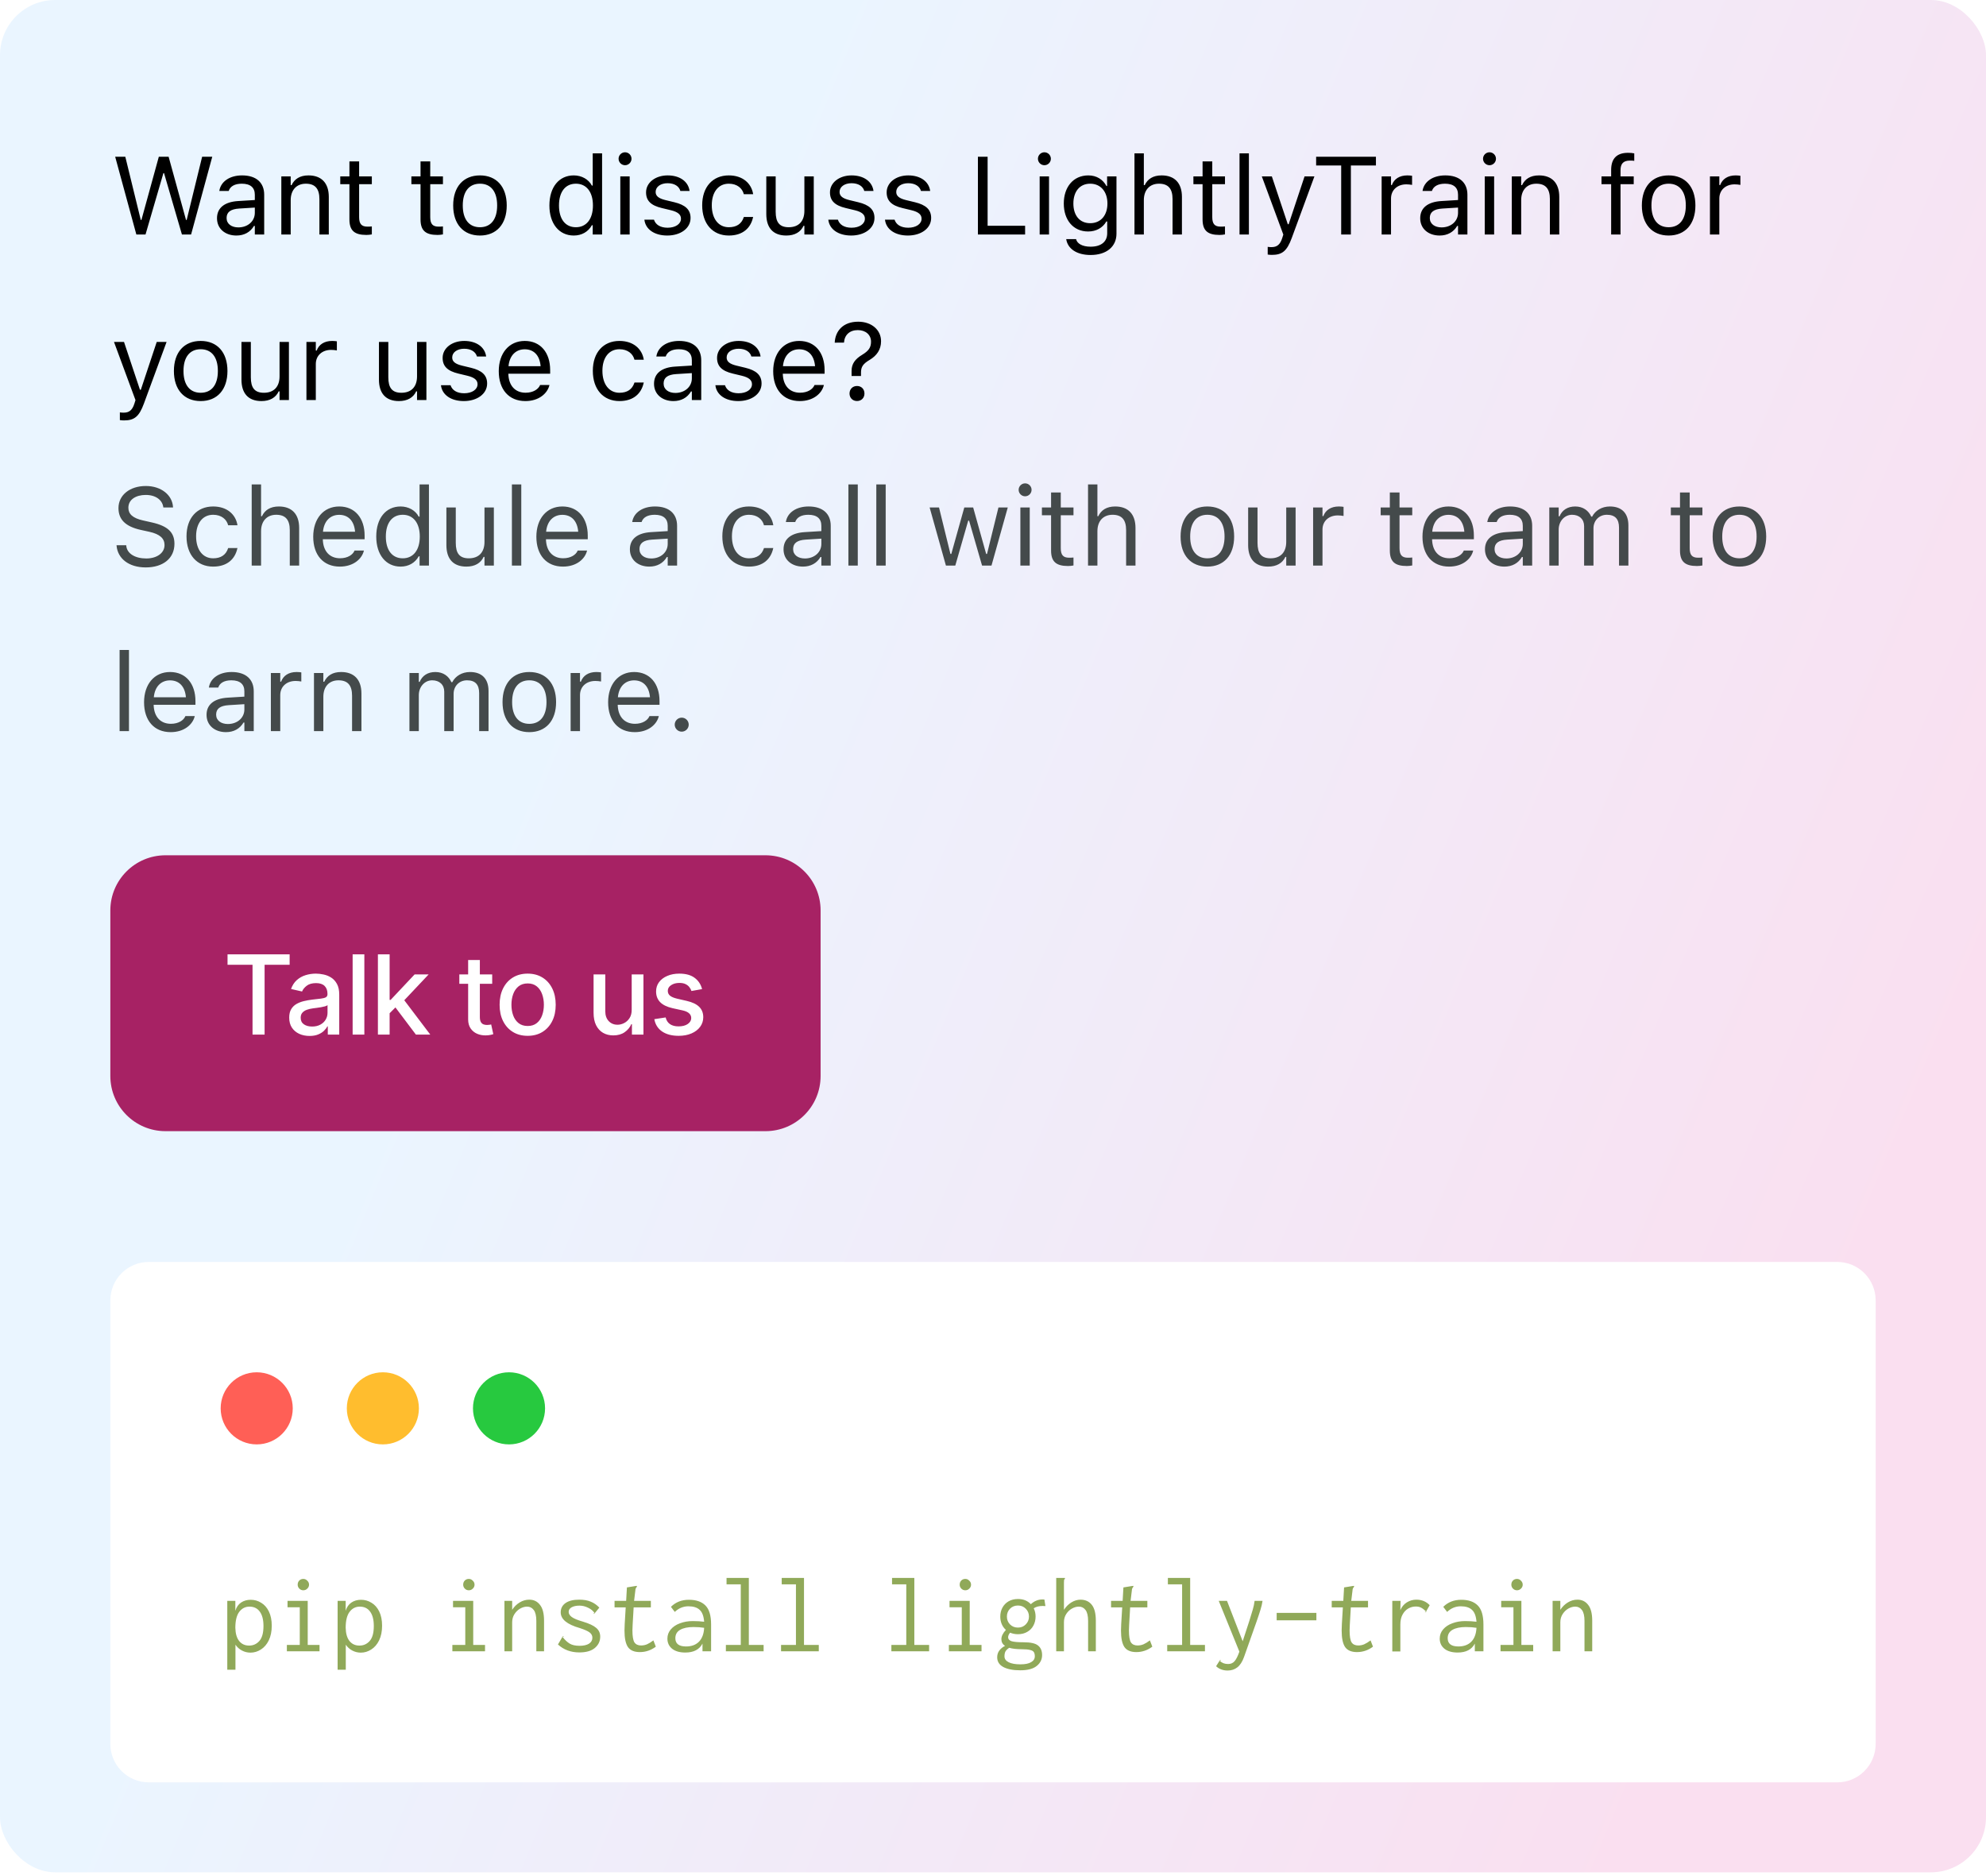 <svg width="288" height="272" viewBox="0 0 288 272" fill="none" xmlns="http://www.w3.org/2000/svg">
<rect width="288" height="271.454" rx="8" fill="white"/>
<rect width="288" height="271.454" rx="8" fill="url(#paint0_linear_1542_15583)" fill-opacity="0.4"/>
<path d="M19.773 34L16.703 22.727H18.172L20.414 31.891H20.508L23.031 22.727H24.453L26.977 31.891H27.07L29.312 22.727H30.781L27.711 34H26.383L23.789 25.102H23.695L21.102 34H19.773ZM34.281 34.148C32.68 34.148 31.469 33.18 31.469 31.648V31.633C31.469 30.133 32.578 29.266 34.539 29.148L36.953 29V28.234C36.953 27.195 36.32 26.633 35.062 26.633C34.055 26.633 33.391 27.008 33.172 27.664L33.164 27.688H31.805L31.812 27.641C32.031 26.32 33.312 25.43 35.109 25.43C37.164 25.43 38.312 26.484 38.312 28.234V34H36.953V32.758H36.828C36.297 33.656 35.414 34.148 34.281 34.148ZM32.859 31.617C32.859 32.469 33.586 32.969 34.562 32.969C35.945 32.969 36.953 32.062 36.953 30.859V30.094L34.703 30.234C33.422 30.312 32.859 30.766 32.859 31.602V31.617ZM40.797 34V25.578H42.156V26.844H42.281C42.703 25.953 43.492 25.43 44.734 25.43C46.625 25.43 47.68 26.547 47.68 28.547V34H46.32V28.875C46.32 27.359 45.695 26.633 44.352 26.633C43.008 26.633 42.156 27.539 42.156 29.016V34H40.797ZM53.133 34.062C51.398 34.062 50.672 33.422 50.672 31.812V26.703H49.344V25.578H50.672V23.398H52.078V25.578H53.922V26.703H52.078V31.469C52.078 32.461 52.422 32.859 53.297 32.859C53.539 32.859 53.672 32.852 53.922 32.828V33.984C53.656 34.031 53.398 34.062 53.133 34.062ZM63.445 34.062C61.711 34.062 60.984 33.422 60.984 31.812V26.703H59.656V25.578H60.984V23.398H62.391V25.578H64.234V26.703H62.391V31.469C62.391 32.461 62.734 32.859 63.609 32.859C63.852 32.859 63.984 32.852 64.234 32.828V33.984C63.969 34.031 63.711 34.062 63.445 34.062ZM69.602 34.148C67.203 34.148 65.719 32.492 65.719 29.797V29.781C65.719 27.078 67.203 25.43 69.602 25.43C72 25.43 73.484 27.078 73.484 29.781V29.797C73.484 32.492 72 34.148 69.602 34.148ZM69.602 32.945C71.195 32.945 72.094 31.781 72.094 29.797V29.781C72.094 27.789 71.195 26.633 69.602 26.633C68.008 26.633 67.109 27.789 67.109 29.781V29.797C67.109 31.781 68.008 32.945 69.602 32.945ZM83.203 34.148C81.07 34.148 79.672 32.422 79.672 29.797V29.781C79.672 27.141 81.062 25.43 83.203 25.43C84.359 25.43 85.367 26.008 85.828 26.906H85.953V22.234H87.312V34H85.953V32.656H85.828C85.312 33.594 84.375 34.148 83.203 34.148ZM83.516 32.945C85.047 32.945 85.984 31.742 85.984 29.797V29.781C85.984 27.836 85.047 26.633 83.516 26.633C81.977 26.633 81.062 27.82 81.062 29.781V29.797C81.062 31.758 81.977 32.945 83.516 32.945ZM90.641 23.953C90.125 23.953 89.703 23.531 89.703 23.016C89.703 22.5 90.125 22.078 90.641 22.078C91.156 22.078 91.578 22.5 91.578 23.016C91.578 23.531 91.156 23.953 90.641 23.953ZM89.953 34V25.578H91.312V34H89.953ZM96.766 34.148C94.891 34.148 93.602 33.242 93.445 31.852H94.836C95.062 32.555 95.734 33.016 96.812 33.016C97.945 33.016 98.75 32.477 98.75 31.711V31.695C98.75 31.125 98.32 30.727 97.281 30.477L95.977 30.164C94.398 29.789 93.688 29.102 93.688 27.891V27.883C93.688 26.484 95.031 25.43 96.82 25.43C98.586 25.43 99.812 26.312 100 27.688H98.664C98.484 27.023 97.828 26.562 96.812 26.562C95.812 26.562 95.078 27.078 95.078 27.82V27.836C95.078 28.406 95.5 28.766 96.492 29.008L97.789 29.32C99.375 29.703 100.141 30.391 100.141 31.594V31.609C100.141 33.109 98.68 34.148 96.766 34.148ZM105.695 34.148C103.336 34.148 101.828 32.438 101.828 29.766V29.75C101.828 27.133 103.328 25.43 105.688 25.43C107.734 25.43 108.961 26.609 109.211 28.109L109.219 28.156H107.867L107.859 28.133C107.648 27.305 106.898 26.633 105.688 26.633C104.172 26.633 103.219 27.852 103.219 29.75V29.766C103.219 31.703 104.188 32.945 105.688 32.945C106.82 32.945 107.539 32.445 107.852 31.508L107.867 31.461L109.211 31.453L109.195 31.539C108.852 33.062 107.719 34.148 105.695 34.148ZM114.023 34.148C112.109 34.148 111.125 33.023 111.125 31.031V25.578H112.484V30.703C112.484 32.219 113.031 32.945 114.375 32.945C115.859 32.945 116.648 32.039 116.648 30.562V25.578H118.008V34H116.648V32.742H116.523C116.109 33.641 115.258 34.148 114.023 34.148ZM123.438 34.148C121.562 34.148 120.273 33.242 120.117 31.852H121.508C121.734 32.555 122.406 33.016 123.484 33.016C124.617 33.016 125.422 32.477 125.422 31.711V31.695C125.422 31.125 124.992 30.727 123.953 30.477L122.648 30.164C121.07 29.789 120.359 29.102 120.359 27.891V27.883C120.359 26.484 121.703 25.43 123.492 25.43C125.258 25.43 126.484 26.312 126.672 27.688H125.336C125.156 27.023 124.5 26.562 123.484 26.562C122.484 26.562 121.75 27.078 121.75 27.82V27.836C121.75 28.406 122.172 28.766 123.164 29.008L124.461 29.32C126.047 29.703 126.812 30.391 126.812 31.594V31.609C126.812 33.109 125.352 34.148 123.438 34.148ZM131.656 34.148C129.781 34.148 128.492 33.242 128.336 31.852H129.727C129.953 32.555 130.625 33.016 131.703 33.016C132.836 33.016 133.641 32.477 133.641 31.711V31.695C133.641 31.125 133.211 30.727 132.172 30.477L130.867 30.164C129.289 29.789 128.578 29.102 128.578 27.891V27.883C128.578 26.484 129.922 25.43 131.711 25.43C133.477 25.43 134.703 26.312 134.891 27.688H133.555C133.375 27.023 132.719 26.562 131.703 26.562C130.703 26.562 129.969 27.078 129.969 27.82V27.836C129.969 28.406 130.391 28.766 131.383 29.008L132.68 29.32C134.266 29.703 135.031 30.391 135.031 31.594V31.609C135.031 33.109 133.57 34.148 131.656 34.148ZM141.812 34V22.727H143.219V32.734H148.656V34H141.812ZM151.453 23.953C150.938 23.953 150.516 23.531 150.516 23.016C150.516 22.5 150.938 22.078 151.453 22.078C151.969 22.078 152.391 22.5 152.391 23.016C152.391 23.531 151.969 23.953 151.453 23.953ZM150.766 34V25.578H152.125V34H150.766ZM158.156 36.969C156.125 36.969 154.828 36.055 154.617 34.672L154.633 34.664H156.039L156.047 34.672C156.195 35.312 156.945 35.766 158.156 35.766C159.664 35.766 160.562 35.055 160.562 33.812V32.109H160.438C159.906 33.039 158.953 33.562 157.797 33.562C155.617 33.562 154.266 31.875 154.266 29.516V29.5C154.266 27.141 155.625 25.43 157.828 25.43C159.016 25.43 159.938 26.016 160.453 26.969H160.547V25.578H161.906V33.883C161.906 35.766 160.453 36.969 158.156 36.969ZM158.094 32.359C159.656 32.359 160.594 31.188 160.594 29.516V29.5C160.594 27.828 159.648 26.633 158.094 26.633C156.531 26.633 155.656 27.828 155.656 29.5V29.516C155.656 31.188 156.531 32.359 158.094 32.359ZM164.516 34V22.234H165.875V26.844H166C166.422 25.953 167.211 25.43 168.453 25.43C170.344 25.43 171.398 26.547 171.398 28.547V34H170.039V28.875C170.039 27.359 169.414 26.633 168.07 26.633C166.727 26.633 165.875 27.539 165.875 29.016V34H164.516ZM176.852 34.062C175.117 34.062 174.391 33.422 174.391 31.812V26.703H173.062V25.578H174.391V23.398H175.797V25.578H177.641V26.703H175.797V31.469C175.797 32.461 176.141 32.859 177.016 32.859C177.258 32.859 177.391 32.852 177.641 32.828V33.984C177.375 34.031 177.117 34.062 176.852 34.062ZM179.75 34V22.234H181.109V34H179.75ZM184.438 36.953C184.258 36.953 184.023 36.938 183.836 36.906V35.789C184 35.82 184.211 35.828 184.398 35.828C185.172 35.828 185.641 35.477 185.945 34.508L186.102 34.008L182.984 25.578H184.438L186.75 32.508H186.875L189.18 25.578H190.609L187.32 34.516C186.625 36.406 185.93 36.953 184.438 36.953ZM194.492 34V23.992H190.859V22.727H199.531V23.992H195.898V34H194.492ZM200.359 34V25.578H201.719V26.828H201.844C202.164 25.945 202.953 25.43 204.094 25.43C204.352 25.43 204.641 25.461 204.773 25.484V26.805C204.492 26.758 204.234 26.727 203.938 26.727C202.641 26.727 201.719 27.547 201.719 28.781V34H200.359ZM208.766 34.148C207.164 34.148 205.953 33.18 205.953 31.648V31.633C205.953 30.133 207.062 29.266 209.023 29.148L211.438 29V28.234C211.438 27.195 210.805 26.633 209.547 26.633C208.539 26.633 207.875 27.008 207.656 27.664L207.648 27.688H206.289L206.297 27.641C206.516 26.32 207.797 25.43 209.594 25.43C211.648 25.43 212.797 26.484 212.797 28.234V34H211.438V32.758H211.312C210.781 33.656 209.898 34.148 208.766 34.148ZM207.344 31.617C207.344 32.469 208.07 32.969 209.047 32.969C210.43 32.969 211.438 32.062 211.438 30.859V30.094L209.188 30.234C207.906 30.312 207.344 30.766 207.344 31.602V31.617ZM216 23.953C215.484 23.953 215.062 23.531 215.062 23.016C215.062 22.5 215.484 22.078 216 22.078C216.516 22.078 216.938 22.5 216.938 23.016C216.938 23.531 216.516 23.953 216 23.953ZM215.312 34V25.578H216.672V34H215.312ZM219.234 34V25.578H220.594V26.844H220.719C221.141 25.953 221.93 25.43 223.172 25.43C225.062 25.43 226.117 26.547 226.117 28.547V34H224.758V28.875C224.758 27.359 224.133 26.633 222.789 26.633C221.445 26.633 220.594 27.539 220.594 29.016V34H219.234ZM233.641 34V26.703H232.242V25.578H233.641V24.641C233.641 22.961 234.484 22.156 236.086 22.156C236.414 22.156 236.711 22.18 236.992 22.234V23.32C236.828 23.289 236.602 23.281 236.359 23.281C235.391 23.281 235 23.758 235 24.68V25.578H236.914V26.703H235V34H233.641ZM241.977 34.148C239.578 34.148 238.094 32.492 238.094 29.797V29.781C238.094 27.078 239.578 25.43 241.977 25.43C244.375 25.43 245.859 27.078 245.859 29.781V29.797C245.859 32.492 244.375 34.148 241.977 34.148ZM241.977 32.945C243.57 32.945 244.469 31.781 244.469 29.797V29.781C244.469 27.789 243.57 26.633 241.977 26.633C240.383 26.633 239.484 27.789 239.484 29.781V29.797C239.484 31.781 240.383 32.945 241.977 32.945ZM247.969 34V25.578H249.328V26.828H249.453C249.773 25.945 250.562 25.43 251.703 25.43C251.961 25.43 252.25 25.461 252.383 25.484V26.805C252.102 26.758 251.844 26.727 251.547 26.727C250.25 26.727 249.328 27.547 249.328 28.781V34H247.969ZM17.984 60.953C17.805 60.953 17.57 60.938 17.383 60.906V59.789C17.547 59.82 17.758 59.828 17.945 59.828C18.719 59.828 19.188 59.477 19.492 58.508L19.648 58.008L16.531 49.578H17.984L20.297 56.508H20.422L22.727 49.578H24.156L20.867 58.516C20.172 60.406 19.477 60.953 17.984 60.953ZM29.102 58.148C26.703 58.148 25.219 56.492 25.219 53.797V53.781C25.219 51.078 26.703 49.43 29.102 49.43C31.5 49.43 32.984 51.078 32.984 53.781V53.797C32.984 56.492 31.5 58.148 29.102 58.148ZM29.102 56.945C30.695 56.945 31.594 55.781 31.594 53.797V53.781C31.594 51.789 30.695 50.633 29.102 50.633C27.508 50.633 26.609 51.789 26.609 53.781V53.797C26.609 55.781 27.508 56.945 29.102 56.945ZM37.914 58.148C36 58.148 35.016 57.023 35.016 55.031V49.578H36.375V54.703C36.375 56.219 36.922 56.945 38.266 56.945C39.75 56.945 40.539 56.039 40.539 54.562V49.578H41.898V58H40.539V56.742H40.414C40 57.641 39.148 58.148 37.914 58.148ZM44.438 58V49.578H45.797V50.828H45.922C46.242 49.945 47.031 49.43 48.172 49.43C48.43 49.43 48.719 49.461 48.852 49.484V50.805C48.57 50.758 48.312 50.727 48.016 50.727C46.719 50.727 45.797 51.547 45.797 52.781V58H44.438ZM57.852 58.148C55.938 58.148 54.953 57.023 54.953 55.031V49.578H56.312V54.703C56.312 56.219 56.859 56.945 58.203 56.945C59.688 56.945 60.477 56.039 60.477 54.562V49.578H61.836V58H60.477V56.742H60.352C59.938 57.641 59.086 58.148 57.852 58.148ZM67.266 58.148C65.391 58.148 64.102 57.242 63.945 55.852H65.336C65.562 56.555 66.234 57.016 67.312 57.016C68.445 57.016 69.25 56.477 69.25 55.711V55.695C69.25 55.125 68.82 54.727 67.781 54.477L66.477 54.164C64.898 53.789 64.188 53.102 64.188 51.891V51.883C64.188 50.484 65.531 49.43 67.32 49.43C69.086 49.43 70.312 50.312 70.5 51.688H69.164C68.984 51.023 68.328 50.562 67.312 50.562C66.312 50.562 65.578 51.078 65.578 51.82V51.836C65.578 52.406 66 52.766 66.992 53.008L68.289 53.32C69.875 53.703 70.641 54.391 70.641 55.594V55.609C70.641 57.109 69.18 58.148 67.266 58.148ZM76.188 58.148C73.781 58.148 72.328 56.461 72.328 53.82V53.812C72.328 51.211 73.812 49.43 76.102 49.43C78.391 49.43 79.781 51.133 79.781 53.648V54.18H73.719C73.758 55.922 74.719 56.938 76.219 56.938C77.359 56.938 78.062 56.398 78.289 55.891L78.32 55.82H79.68L79.664 55.883C79.375 57.023 78.172 58.148 76.188 58.148ZM76.094 50.641C74.844 50.641 73.891 51.492 73.742 53.094H78.398C78.258 51.43 77.336 50.641 76.094 50.641ZM89.836 58.148C87.477 58.148 85.969 56.438 85.969 53.766V53.75C85.969 51.133 87.469 49.43 89.828 49.43C91.875 49.43 93.102 50.609 93.352 52.109L93.359 52.156H92.008L92 52.133C91.789 51.305 91.039 50.633 89.828 50.633C88.312 50.633 87.359 51.852 87.359 53.75V53.766C87.359 55.703 88.328 56.945 89.828 56.945C90.961 56.945 91.68 56.445 91.992 55.508L92.008 55.461L93.352 55.453L93.336 55.539C92.992 57.062 91.859 58.148 89.836 58.148ZM97.656 58.148C96.055 58.148 94.844 57.18 94.844 55.648V55.633C94.844 54.133 95.953 53.266 97.914 53.148L100.328 53V52.234C100.328 51.195 99.695 50.633 98.438 50.633C97.43 50.633 96.766 51.008 96.547 51.664L96.539 51.688H95.18L95.188 51.641C95.406 50.32 96.688 49.43 98.484 49.43C100.539 49.43 101.688 50.484 101.688 52.234V58H100.328V56.758H100.203C99.672 57.656 98.789 58.148 97.656 58.148ZM96.234 55.617C96.234 56.469 96.961 56.969 97.938 56.969C99.32 56.969 100.328 56.062 100.328 54.859V54.094L98.078 54.234C96.797 54.312 96.234 54.766 96.234 55.602V55.617ZM107.062 58.148C105.188 58.148 103.898 57.242 103.742 55.852H105.133C105.359 56.555 106.031 57.016 107.109 57.016C108.242 57.016 109.047 56.477 109.047 55.711V55.695C109.047 55.125 108.617 54.727 107.578 54.477L106.273 54.164C104.695 53.789 103.984 53.102 103.984 51.891V51.883C103.984 50.484 105.328 49.43 107.117 49.43C108.883 49.43 110.109 50.312 110.297 51.688H108.961C108.781 51.023 108.125 50.562 107.109 50.562C106.109 50.562 105.375 51.078 105.375 51.82V51.836C105.375 52.406 105.797 52.766 106.789 53.008L108.086 53.32C109.672 53.703 110.438 54.391 110.438 55.594V55.609C110.438 57.109 108.977 58.148 107.062 58.148ZM115.984 58.148C113.578 58.148 112.125 56.461 112.125 53.82V53.812C112.125 51.211 113.609 49.43 115.898 49.43C118.188 49.43 119.578 51.133 119.578 53.648V54.18H113.516C113.555 55.922 114.516 56.938 116.016 56.938C117.156 56.938 117.859 56.398 118.086 55.891L118.117 55.82H119.477L119.461 55.883C119.172 57.023 117.969 58.148 115.984 58.148ZM115.891 50.641C114.641 50.641 113.688 51.492 113.539 53.094H118.195C118.055 51.43 117.133 50.641 115.891 50.641ZM123.492 54.516V53.797C123.484 52.766 123.984 52.062 125.055 51.422C125.961 50.867 126.312 50.375 126.312 49.547V49.531C126.312 48.57 125.562 47.859 124.398 47.859C123.219 47.859 122.469 48.555 122.391 49.664L122.375 49.672L121.047 49.68V49.664C121.133 47.984 122.258 46.641 124.453 46.641C126.422 46.641 127.766 47.859 127.766 49.461V49.477C127.766 50.695 127.133 51.562 126.133 52.164C125.141 52.75 124.859 53.188 124.859 54.008V54.516H123.492ZM124.281 58.141C123.648 58.141 123.195 57.688 123.195 57.055C123.195 56.414 123.648 55.961 124.281 55.961C124.914 55.961 125.359 56.414 125.359 57.055C125.359 57.688 124.914 58.141 124.281 58.141Z" fill="black"/>
<path d="M21.133 82.266C18.664 82.266 17.07 80.969 16.906 79.133L16.898 79.047H18.305L18.312 79.133C18.414 80.258 19.586 80.969 21.211 80.969C22.742 80.969 23.859 80.18 23.859 79.031V79.023C23.859 78.086 23.211 77.445 21.664 77.102L20.414 76.828C18.156 76.328 17.18 75.289 17.18 73.656V73.648C17.188 71.781 18.82 70.461 21.148 70.461C23.398 70.461 24.969 71.789 25.086 73.469L25.094 73.578H23.688L23.672 73.477C23.516 72.484 22.578 71.75 21.109 71.758C19.703 71.766 18.617 72.43 18.617 73.609V73.617C18.617 74.516 19.234 75.125 20.766 75.461L22.016 75.742C24.367 76.266 25.297 77.211 25.297 78.836V78.844C25.297 80.953 23.648 82.266 21.133 82.266ZM30.914 82.148C28.555 82.148 27.047 80.438 27.047 77.766V77.75C27.047 75.133 28.547 73.43 30.906 73.43C32.953 73.43 34.18 74.609 34.43 76.109L34.438 76.156H33.086L33.078 76.133C32.867 75.305 32.117 74.633 30.906 74.633C29.391 74.633 28.438 75.852 28.438 77.75V77.766C28.438 79.703 29.406 80.945 30.906 80.945C32.039 80.945 32.758 80.445 33.07 79.508L33.086 79.461L34.43 79.453L34.414 79.539C34.07 81.062 32.938 82.148 30.914 82.148ZM36.5 82V70.234H37.859V74.844H37.984C38.406 73.953 39.195 73.43 40.438 73.43C42.328 73.43 43.383 74.547 43.383 76.547V82H42.023V76.875C42.023 75.359 41.398 74.633 40.055 74.633C38.711 74.633 37.859 75.539 37.859 77.016V82H36.5ZM49.281 82.148C46.875 82.148 45.422 80.461 45.422 77.82V77.812C45.422 75.211 46.906 73.43 49.195 73.43C51.484 73.43 52.875 75.133 52.875 77.648V78.18H46.812C46.852 79.922 47.812 80.938 49.312 80.938C50.453 80.938 51.156 80.398 51.383 79.891L51.414 79.82H52.773L52.758 79.883C52.469 81.023 51.266 82.148 49.281 82.148ZM49.188 74.641C47.938 74.641 46.984 75.492 46.836 77.094H51.492C51.352 75.43 50.43 74.641 49.188 74.641ZM58.094 82.148C55.961 82.148 54.562 80.422 54.562 77.797V77.781C54.562 75.141 55.953 73.43 58.094 73.43C59.25 73.43 60.258 74.008 60.719 74.906H60.844V70.234H62.203V82H60.844V80.656H60.719C60.203 81.594 59.266 82.148 58.094 82.148ZM58.406 80.945C59.938 80.945 60.875 79.742 60.875 77.797V77.781C60.875 75.836 59.938 74.633 58.406 74.633C56.867 74.633 55.953 75.82 55.953 77.781V77.797C55.953 79.758 56.867 80.945 58.406 80.945ZM67.633 82.148C65.719 82.148 64.734 81.023 64.734 79.031V73.578H66.094V78.703C66.094 80.219 66.641 80.945 67.984 80.945C69.469 80.945 70.258 80.039 70.258 78.562V73.578H71.617V82H70.258V80.742H70.133C69.719 81.641 68.867 82.148 67.633 82.148ZM74.234 82V70.234H75.594V82H74.234ZM81.641 82.148C79.234 82.148 77.781 80.461 77.781 77.82V77.812C77.781 75.211 79.266 73.43 81.555 73.43C83.844 73.43 85.234 75.133 85.234 77.648V78.18H79.172C79.211 79.922 80.172 80.938 81.672 80.938C82.812 80.938 83.516 80.398 83.742 79.891L83.773 79.82H85.133L85.117 79.883C84.828 81.023 83.625 82.148 81.641 82.148ZM81.547 74.641C80.297 74.641 79.344 75.492 79.195 77.094H83.852C83.711 75.43 82.789 74.641 81.547 74.641ZM94.156 82.148C92.555 82.148 91.344 81.18 91.344 79.648V79.633C91.344 78.133 92.453 77.266 94.414 77.148L96.828 77V76.234C96.828 75.195 96.195 74.633 94.938 74.633C93.93 74.633 93.266 75.008 93.047 75.664L93.039 75.688H91.68L91.688 75.641C91.906 74.32 93.188 73.43 94.984 73.43C97.039 73.43 98.188 74.484 98.188 76.234V82H96.828V80.758H96.703C96.172 81.656 95.289 82.148 94.156 82.148ZM92.734 79.617C92.734 80.469 93.461 80.969 94.438 80.969C95.82 80.969 96.828 80.062 96.828 78.859V78.094L94.578 78.234C93.297 78.312 92.734 78.766 92.734 79.602V79.617ZM108.617 82.148C106.258 82.148 104.75 80.438 104.75 77.766V77.75C104.75 75.133 106.25 73.43 108.609 73.43C110.656 73.43 111.883 74.609 112.133 76.109L112.141 76.156H110.789L110.781 76.133C110.57 75.305 109.82 74.633 108.609 74.633C107.094 74.633 106.141 75.852 106.141 77.75V77.766C106.141 79.703 107.109 80.945 108.609 80.945C109.742 80.945 110.461 80.445 110.773 79.508L110.789 79.461L112.133 79.453L112.117 79.539C111.773 81.062 110.641 82.148 108.617 82.148ZM116.438 82.148C114.836 82.148 113.625 81.18 113.625 79.648V79.633C113.625 78.133 114.734 77.266 116.695 77.148L119.109 77V76.234C119.109 75.195 118.477 74.633 117.219 74.633C116.211 74.633 115.547 75.008 115.328 75.664L115.32 75.688H113.961L113.969 75.641C114.188 74.32 115.469 73.43 117.266 73.43C119.32 73.43 120.469 74.484 120.469 76.234V82H119.109V80.758H118.984C118.453 81.656 117.57 82.148 116.438 82.148ZM115.016 79.617C115.016 80.469 115.742 80.969 116.719 80.969C118.102 80.969 119.109 80.062 119.109 78.859V78.094L116.859 78.234C115.578 78.312 115.016 78.766 115.016 79.602V79.617ZM123.031 82V70.234H124.391V82H123.031ZM127.078 82V70.234H128.438V82H127.078ZM137.172 82L134.812 73.578H136.172L137.828 80.312H137.953L139.836 73.578H141.125L143.008 80.312H143.133L144.789 73.578H146.141L143.781 82H142.414L140.531 75.484H140.406L138.531 82H137.172ZM148.656 71.953C148.141 71.953 147.719 71.531 147.719 71.016C147.719 70.5 148.141 70.078 148.656 70.078C149.172 70.078 149.594 70.5 149.594 71.016C149.594 71.531 149.172 71.953 148.656 71.953ZM147.969 82V73.578H149.328V82H147.969ZM154.883 82.062C153.148 82.062 152.422 81.422 152.422 79.812V74.703H151.094V73.578H152.422V71.398H153.828V73.578H155.672V74.703H153.828V79.469C153.828 80.461 154.172 80.859 155.047 80.859C155.289 80.859 155.422 80.852 155.672 80.828V81.984C155.406 82.031 155.148 82.062 154.883 82.062ZM157.781 82V70.234H159.141V74.844H159.266C159.688 73.953 160.477 73.43 161.719 73.43C163.609 73.43 164.664 74.547 164.664 76.547V82H163.305V76.875C163.305 75.359 162.68 74.633 161.336 74.633C159.992 74.633 159.141 75.539 159.141 77.016V82H157.781ZM175.086 82.148C172.688 82.148 171.203 80.492 171.203 77.797V77.781C171.203 75.078 172.688 73.43 175.086 73.43C177.484 73.43 178.969 75.078 178.969 77.781V77.797C178.969 80.492 177.484 82.148 175.086 82.148ZM175.086 80.945C176.68 80.945 177.578 79.781 177.578 77.797V77.781C177.578 75.789 176.68 74.633 175.086 74.633C173.492 74.633 172.594 75.789 172.594 77.781V77.797C172.594 79.781 173.492 80.945 175.086 80.945ZM183.898 82.148C181.984 82.148 181 81.023 181 79.031V73.578H182.359V78.703C182.359 80.219 182.906 80.945 184.25 80.945C185.734 80.945 186.523 80.039 186.523 78.562V73.578H187.883V82H186.523V80.742H186.398C185.984 81.641 185.133 82.148 183.898 82.148ZM190.422 82V73.578H191.781V74.828H191.906C192.227 73.945 193.016 73.43 194.156 73.43C194.414 73.43 194.703 73.461 194.836 73.484V74.805C194.555 74.758 194.297 74.727 194 74.727C192.703 74.727 191.781 75.547 191.781 76.781V82H190.422ZM204.008 82.062C202.273 82.062 201.547 81.422 201.547 79.812V74.703H200.219V73.578H201.547V71.398H202.953V73.578H204.797V74.703H202.953V79.469C202.953 80.461 203.297 80.859 204.172 80.859C204.414 80.859 204.547 80.852 204.797 80.828V81.984C204.531 82.031 204.273 82.062 204.008 82.062ZM210.141 82.148C207.734 82.148 206.281 80.461 206.281 77.82V77.812C206.281 75.211 207.766 73.43 210.055 73.43C212.344 73.43 213.734 75.133 213.734 77.648V78.18H207.672C207.711 79.922 208.672 80.938 210.172 80.938C211.312 80.938 212.016 80.398 212.242 79.891L212.273 79.82H213.633L213.617 79.883C213.328 81.023 212.125 82.148 210.141 82.148ZM210.047 74.641C208.797 74.641 207.844 75.492 207.695 77.094H212.352C212.211 75.43 211.289 74.641 210.047 74.641ZM218.156 82.148C216.555 82.148 215.344 81.18 215.344 79.648V79.633C215.344 78.133 216.453 77.266 218.414 77.148L220.828 77V76.234C220.828 75.195 220.195 74.633 218.938 74.633C217.93 74.633 217.266 75.008 217.047 75.664L217.039 75.688H215.68L215.688 75.641C215.906 74.32 217.188 73.43 218.984 73.43C221.039 73.43 222.188 74.484 222.188 76.234V82H220.828V80.758H220.703C220.172 81.656 219.289 82.148 218.156 82.148ZM216.734 79.617C216.734 80.469 217.461 80.969 218.438 80.969C219.82 80.969 220.828 80.062 220.828 78.859V78.094L218.578 78.234C217.297 78.312 216.734 78.766 216.734 79.602V79.617ZM224.672 82V73.578H226.031V74.859H226.156C226.531 73.953 227.328 73.43 228.43 73.43C229.57 73.43 230.367 74.031 230.758 74.906H230.883C231.336 74.016 232.297 73.43 233.461 73.43C235.18 73.43 236.141 74.414 236.141 76.18V82H234.781V76.492C234.781 75.25 234.211 74.633 233.023 74.633C231.852 74.633 231.078 75.516 231.078 76.586V82H229.719V76.281C229.719 75.281 229.031 74.633 227.969 74.633C226.867 74.633 226.031 75.594 226.031 76.781V82H224.672ZM246.086 82.062C244.352 82.062 243.625 81.422 243.625 79.812V74.703H242.297V73.578H243.625V71.398H245.031V73.578H246.875V74.703H245.031V79.469C245.031 80.461 245.375 80.859 246.25 80.859C246.492 80.859 246.625 80.852 246.875 80.828V81.984C246.609 82.031 246.352 82.062 246.086 82.062ZM252.242 82.148C249.844 82.148 248.359 80.492 248.359 77.797V77.781C248.359 75.078 249.844 73.43 252.242 73.43C254.641 73.43 256.125 75.078 256.125 77.781V77.797C256.125 80.492 254.641 82.148 252.242 82.148ZM252.242 80.945C253.836 80.945 254.734 79.781 254.734 77.797V77.781C254.734 75.789 253.836 74.633 252.242 74.633C250.648 74.633 249.75 75.789 249.75 77.781V77.797C249.75 79.781 250.648 80.945 252.242 80.945ZM17.344 106V94.234H18.703V106H17.344ZM24.75 106.148C22.344 106.148 20.891 104.461 20.891 101.82V101.812C20.891 99.211 22.375 97.43 24.664 97.43C26.953 97.43 28.344 99.133 28.344 101.648V102.18H22.281C22.32 103.922 23.281 104.938 24.781 104.938C25.922 104.938 26.625 104.398 26.852 103.891L26.883 103.82H28.242L28.227 103.883C27.938 105.023 26.734 106.148 24.75 106.148ZM24.656 98.641C23.406 98.641 22.453 99.492 22.305 101.094H26.961C26.82 99.43 25.898 98.641 24.656 98.641ZM32.766 106.148C31.164 106.148 29.953 105.18 29.953 103.648V103.633C29.953 102.133 31.062 101.266 33.023 101.148L35.438 101V100.234C35.438 99.195 34.805 98.633 33.547 98.633C32.539 98.633 31.875 99.008 31.656 99.664L31.648 99.688H30.289L30.297 99.641C30.516 98.32 31.797 97.43 33.594 97.43C35.648 97.43 36.797 98.484 36.797 100.234V106H35.438V104.758H35.312C34.781 105.656 33.898 106.148 32.766 106.148ZM31.344 103.617C31.344 104.469 32.07 104.969 33.047 104.969C34.43 104.969 35.438 104.062 35.438 102.859V102.094L33.188 102.234C31.906 102.312 31.344 102.766 31.344 103.602V103.617ZM39.281 106V97.578H40.641V98.828H40.766C41.086 97.945 41.875 97.43 43.016 97.43C43.273 97.43 43.562 97.461 43.695 97.484V98.805C43.414 98.758 43.156 98.727 42.859 98.727C41.562 98.727 40.641 99.547 40.641 100.781V106H39.281ZM45.531 106V97.578H46.891V98.844H47.016C47.438 97.953 48.227 97.43 49.469 97.43C51.359 97.43 52.414 98.547 52.414 100.547V106H51.055V100.875C51.055 99.359 50.43 98.633 49.086 98.633C47.742 98.633 46.891 99.539 46.891 101.016V106H45.531ZM59.375 106V97.578H60.734V98.859H60.859C61.234 97.953 62.031 97.43 63.133 97.43C64.273 97.43 65.07 98.031 65.461 98.906H65.586C66.039 98.016 67 97.43 68.164 97.43C69.883 97.43 70.844 98.414 70.844 100.18V106H69.484V100.492C69.484 99.25 68.914 98.633 67.727 98.633C66.555 98.633 65.781 99.516 65.781 100.586V106H64.422V100.281C64.422 99.281 63.734 98.633 62.672 98.633C61.57 98.633 60.734 99.594 60.734 100.781V106H59.375ZM76.758 106.148C74.359 106.148 72.875 104.492 72.875 101.797V101.781C72.875 99.078 74.359 97.43 76.758 97.43C79.156 97.43 80.641 99.078 80.641 101.781V101.797C80.641 104.492 79.156 106.148 76.758 106.148ZM76.758 104.945C78.352 104.945 79.25 103.781 79.25 101.797V101.781C79.25 99.789 78.352 98.633 76.758 98.633C75.164 98.633 74.266 99.789 74.266 101.781V101.797C74.266 103.781 75.164 104.945 76.758 104.945ZM82.75 106V97.578H84.109V98.828H84.234C84.555 97.945 85.344 97.43 86.484 97.43C86.742 97.43 87.031 97.461 87.164 97.484V98.805C86.883 98.758 86.625 98.727 86.328 98.727C85.031 98.727 84.109 99.547 84.109 100.781V106H82.75ZM92.047 106.148C89.641 106.148 88.188 104.461 88.188 101.82V101.812C88.188 99.211 89.672 97.43 91.961 97.43C94.25 97.43 95.641 99.133 95.641 101.648V102.18H89.578C89.617 103.922 90.578 104.938 92.078 104.938C93.219 104.938 93.922 104.398 94.148 103.891L94.18 103.82H95.539L95.523 103.883C95.234 105.023 94.031 106.148 92.047 106.148ZM91.953 98.641C90.703 98.641 89.75 99.492 89.602 101.094H94.258C94.117 99.43 93.195 98.641 91.953 98.641ZM98.859 106.078C98.305 106.078 97.844 105.617 97.844 105.062C97.844 104.5 98.305 104.047 98.859 104.047C99.422 104.047 99.875 104.5 99.875 105.062C99.875 105.617 99.422 106.078 98.859 106.078Z" fill="#444A4B"/>
<path d="M16 132C16 127.582 19.582 124 24 124H111C115.418 124 119 127.582 119 132V156C119 160.418 115.418 164 111 164H24C19.582 164 16 160.418 16 156V132Z" fill="#A72264"/>
<path d="M32.996 139.875V138.364H42.002V139.875H38.371V150H36.621V139.875H32.996ZM44.888 150.193C44.335 150.193 43.835 150.091 43.388 149.886C42.941 149.678 42.587 149.377 42.325 148.983C42.068 148.589 41.939 148.106 41.939 147.534C41.939 147.042 42.034 146.636 42.223 146.318C42.412 146 42.668 145.748 42.99 145.562C43.312 145.377 43.672 145.237 44.07 145.142C44.467 145.047 44.873 144.975 45.285 144.926C45.808 144.866 46.233 144.816 46.558 144.778C46.884 144.737 47.121 144.67 47.268 144.58C47.416 144.489 47.49 144.341 47.49 144.136V144.097C47.49 143.6 47.35 143.216 47.07 142.943C46.793 142.67 46.38 142.534 45.831 142.534C45.259 142.534 44.808 142.661 44.479 142.915C44.153 143.165 43.928 143.443 43.803 143.75L42.206 143.386C42.395 142.856 42.672 142.428 43.035 142.102C43.403 141.773 43.825 141.534 44.303 141.386C44.78 141.235 45.282 141.159 45.808 141.159C46.157 141.159 46.526 141.201 46.916 141.284C47.31 141.364 47.678 141.511 48.018 141.727C48.363 141.943 48.645 142.252 48.865 142.653C49.085 143.051 49.195 143.568 49.195 144.205V150H47.535V148.807H47.467C47.358 149.027 47.193 149.242 46.973 149.455C46.753 149.667 46.471 149.843 46.126 149.983C45.782 150.123 45.369 150.193 44.888 150.193ZM45.257 148.83C45.727 148.83 46.128 148.737 46.462 148.551C46.799 148.366 47.054 148.123 47.229 147.824C47.407 147.521 47.496 147.197 47.496 146.852V145.727C47.435 145.788 47.318 145.845 47.143 145.898C46.973 145.947 46.778 145.991 46.558 146.028C46.339 146.062 46.124 146.095 45.916 146.125C45.708 146.152 45.534 146.174 45.393 146.193C45.064 146.235 44.763 146.305 44.49 146.403C44.221 146.502 44.005 146.644 43.842 146.83C43.683 147.011 43.604 147.254 43.604 147.557C43.604 147.977 43.759 148.295 44.07 148.511C44.38 148.723 44.776 148.83 45.257 148.83ZM52.836 138.364V150H51.137V138.364H52.836ZM56.364 147.04L56.353 144.966H56.648L60.126 141.273H62.16L58.194 145.477H57.927L56.364 147.04ZM54.802 150V138.364H56.501V150H54.802ZM60.313 150L57.188 145.852L58.359 144.665L62.398 150H60.313ZM71.376 141.273V142.636H66.609V141.273H71.376ZM67.888 139.182H69.586V147.438C69.586 147.767 69.636 148.015 69.734 148.182C69.833 148.345 69.96 148.456 70.115 148.517C70.274 148.574 70.446 148.602 70.632 148.602C70.768 148.602 70.888 148.593 70.99 148.574C71.092 148.555 71.172 148.54 71.228 148.528L71.535 149.932C71.437 149.97 71.297 150.008 71.115 150.045C70.933 150.087 70.706 150.11 70.433 150.114C69.986 150.121 69.569 150.042 69.183 149.875C68.797 149.708 68.484 149.451 68.246 149.102C68.007 148.754 67.888 148.316 67.888 147.79V139.182ZM76.518 150.176C75.7 150.176 74.986 149.989 74.376 149.614C73.766 149.239 73.293 148.714 72.955 148.04C72.618 147.366 72.45 146.578 72.45 145.676C72.45 144.771 72.618 143.979 72.955 143.301C73.293 142.623 73.766 142.097 74.376 141.722C74.986 141.347 75.7 141.159 76.518 141.159C77.336 141.159 78.05 141.347 78.66 141.722C79.27 142.097 79.743 142.623 80.08 143.301C80.418 143.979 80.586 144.771 80.586 145.676C80.586 146.578 80.418 147.366 80.08 148.04C79.743 148.714 79.27 149.239 78.66 149.614C78.05 149.989 77.336 150.176 76.518 150.176ZM76.524 148.75C77.054 148.75 77.493 148.61 77.842 148.33C78.19 148.049 78.448 147.676 78.615 147.21C78.785 146.744 78.87 146.231 78.87 145.67C78.87 145.114 78.785 144.602 78.615 144.136C78.448 143.667 78.19 143.29 77.842 143.006C77.493 142.722 77.054 142.58 76.524 142.58C75.99 142.58 75.546 142.722 75.194 143.006C74.846 143.29 74.586 143.667 74.416 144.136C74.249 144.602 74.166 145.114 74.166 145.67C74.166 146.231 74.249 146.744 74.416 147.21C74.586 147.676 74.846 148.049 75.194 148.33C75.546 148.61 75.99 148.75 76.524 148.75ZM91.605 146.381V141.273H93.31V150H91.639V148.489H91.548C91.348 148.955 91.026 149.343 90.582 149.653C90.143 149.96 89.596 150.114 88.94 150.114C88.38 150.114 87.883 149.991 87.452 149.744C87.024 149.494 86.687 149.125 86.44 148.636C86.198 148.148 86.077 147.544 86.077 146.824V141.273H87.776V146.619C87.776 147.214 87.94 147.687 88.27 148.04C88.6 148.392 89.028 148.568 89.554 148.568C89.872 148.568 90.189 148.489 90.503 148.33C90.821 148.17 91.084 147.93 91.293 147.608C91.505 147.286 91.609 146.877 91.605 146.381ZM101.812 143.403L100.272 143.676C100.208 143.479 100.106 143.292 99.966 143.114C99.829 142.936 99.644 142.79 99.409 142.676C99.174 142.562 98.88 142.506 98.528 142.506C98.047 142.506 97.645 142.614 97.323 142.83C97.001 143.042 96.841 143.316 96.841 143.653C96.841 143.945 96.948 144.18 97.164 144.358C97.38 144.536 97.729 144.682 98.21 144.795L99.596 145.114C100.399 145.299 100.998 145.585 101.392 145.972C101.786 146.358 101.983 146.86 101.983 147.477C101.983 148 101.831 148.466 101.528 148.875C101.229 149.28 100.81 149.598 100.272 149.83C99.738 150.061 99.119 150.176 98.414 150.176C97.437 150.176 96.64 149.968 96.022 149.551C95.405 149.131 95.026 148.534 94.886 147.761L96.528 147.511C96.63 147.939 96.841 148.263 97.159 148.483C97.477 148.699 97.892 148.807 98.403 148.807C98.96 148.807 99.405 148.691 99.738 148.46C100.072 148.225 100.238 147.939 100.238 147.602C100.238 147.33 100.136 147.1 99.931 146.915C99.731 146.729 99.422 146.589 99.005 146.494L97.528 146.17C96.714 145.985 96.111 145.689 95.721 145.284C95.335 144.879 95.142 144.366 95.142 143.744C95.142 143.229 95.286 142.778 95.573 142.392C95.861 142.006 96.259 141.705 96.767 141.489C97.274 141.269 97.856 141.159 98.511 141.159C99.454 141.159 100.197 141.364 100.738 141.773C101.28 142.178 101.638 142.722 101.812 143.403Z" fill="white"/>
<g filter="url(#filter0_dd_1542_15583)">
<path d="M16 185.577C16 182.497 18.497 180 21.577 180H266.423C269.503 180 272 182.497 272 185.577V249.877C272 252.957 269.503 255.454 266.423 255.454H21.577C18.497 255.454 16 252.957 16 249.877V185.577Z" fill="white"/>
<circle cx="37.227" cy="201.227" r="5.227" fill="#FF5F56"/>
<circle cx="55.521" cy="201.227" r="5.227" fill="#FFBD2E"/>
<circle cx="73.815" cy="201.227" r="5.227" fill="#27C93F"/>
<path d="M32.96 229.142H34.128V230.582C34.288 230.048 34.565 229.648 34.96 229.382C35.355 229.115 35.819 228.982 36.352 228.982C36.907 228.982 37.413 229.126 37.872 229.414C38.341 229.691 38.715 230.112 38.992 230.678C39.269 231.243 39.408 231.931 39.408 232.742C39.408 233.563 39.264 234.272 38.976 234.87C38.688 235.456 38.304 235.899 37.824 236.198C37.355 236.496 36.853 236.646 36.32 236.646C35.883 236.646 35.472 236.544 35.088 236.342C34.704 236.139 34.389 235.856 34.144 235.494V239.126H32.96V229.142ZM36.128 235.622C36.715 235.622 37.205 235.403 37.6 234.966C38.005 234.518 38.208 233.792 38.208 232.79C38.208 231.883 38.032 231.19 37.68 230.71C37.328 230.219 36.827 229.974 36.176 229.974C35.568 229.974 35.072 230.23 34.688 230.742C34.315 231.243 34.128 232.011 34.128 233.046C34.149 233.888 34.336 234.528 34.688 234.966C35.04 235.403 35.52 235.622 36.128 235.622ZM41.6 236.454V235.526H43.472V230.07H41.696V229.142H44.624V235.526H46.336V236.454H41.6ZM43.984 227.606C43.76 227.606 43.568 227.526 43.408 227.366C43.248 227.206 43.168 227.014 43.168 226.79C43.168 226.555 43.243 226.358 43.392 226.198C43.552 226.038 43.749 225.958 43.984 225.958C44.208 225.958 44.4 226.043 44.56 226.214C44.731 226.374 44.816 226.566 44.816 226.79C44.816 227.014 44.731 227.206 44.56 227.366C44.4 227.526 44.208 227.606 43.984 227.606ZM48.96 229.142H50.128V230.582C50.288 230.048 50.565 229.648 50.96 229.382C51.355 229.115 51.819 228.982 52.352 228.982C52.907 228.982 53.413 229.126 53.872 229.414C54.341 229.691 54.715 230.112 54.992 230.678C55.269 231.243 55.408 231.931 55.408 232.742C55.408 233.563 55.264 234.272 54.976 234.87C54.688 235.456 54.304 235.899 53.824 236.198C53.355 236.496 52.853 236.646 52.32 236.646C51.883 236.646 51.472 236.544 51.088 236.342C50.704 236.139 50.389 235.856 50.144 235.494V239.126H48.96V229.142ZM52.128 235.622C52.715 235.622 53.205 235.403 53.6 234.966C54.005 234.518 54.208 233.792 54.208 232.79C54.208 231.883 54.032 231.19 53.68 230.71C53.328 230.219 52.827 229.974 52.176 229.974C51.568 229.974 51.072 230.23 50.688 230.742C50.315 231.243 50.128 232.011 50.128 233.046C50.149 233.888 50.336 234.528 50.688 234.966C51.04 235.403 51.52 235.622 52.128 235.622ZM65.6 236.454V235.526H67.472V230.07H65.696V229.142H68.624V235.526H70.336V236.454H65.6ZM67.984 227.606C67.76 227.606 67.568 227.526 67.408 227.366C67.248 227.206 67.168 227.014 67.168 226.79C67.168 226.555 67.243 226.358 67.392 226.198C67.552 226.038 67.749 225.958 67.984 225.958C68.208 225.958 68.4 226.043 68.56 226.214C68.731 226.374 68.816 226.566 68.816 226.79C68.816 227.014 68.731 227.206 68.56 227.366C68.4 227.526 68.208 227.606 67.984 227.606ZM73.152 229.142H74.272V230.438C74.56 229.99 74.923 229.632 75.36 229.366C75.797 229.099 76.261 228.966 76.752 228.966C77.403 228.966 77.92 229.216 78.304 229.718C78.699 230.208 78.896 230.976 78.896 232.022V236.454H77.776V232.054C77.776 231.328 77.653 230.8 77.408 230.47C77.163 230.139 76.837 229.974 76.432 229.974C76.101 229.974 75.765 230.07 75.424 230.262C75.093 230.454 74.816 230.726 74.592 231.078C74.379 231.419 74.272 231.808 74.272 232.246V236.454H73.152V229.142ZM84.528 232.15C85.445 232.427 86.091 232.731 86.464 233.062C86.848 233.382 87.04 233.803 87.04 234.326C87.04 234.987 86.779 235.536 86.256 235.974C85.744 236.4 84.997 236.614 84.016 236.614C82.779 236.614 81.744 236.23 80.912 235.462L81.552 234.374L81.568 234.358L81.584 234.374C81.915 234.8 82.256 235.12 82.608 235.334C82.96 235.547 83.44 235.654 84.048 235.654C84.624 235.654 85.077 235.552 85.408 235.35C85.739 235.136 85.904 234.848 85.904 234.486C85.904 234.176 85.771 233.92 85.504 233.718C85.237 233.515 84.757 233.302 84.064 233.078C82.229 232.555 81.312 231.798 81.312 230.806C81.312 230.24 81.541 229.792 82 229.462C82.469 229.131 83.136 228.966 84 228.966C84.661 228.966 85.216 229.062 85.664 229.254C86.123 229.435 86.539 229.723 86.912 230.118L86.256 230.918L86.24 230.934C86.016 230.592 85.696 230.326 85.28 230.134C84.875 229.931 84.459 229.83 84.032 229.83C83.573 229.83 83.195 229.91 82.896 230.07C82.608 230.23 82.464 230.454 82.464 230.742C82.464 231.008 82.613 231.254 82.912 231.478C83.211 231.702 83.749 231.926 84.528 232.15ZM86.064 230.966C86.064 230.912 86.107 230.918 86.192 230.982L86.144 231.046L86.064 230.966ZM86.24 230.934C86.272 230.976 86.283 231.003 86.272 231.014C86.272 231.024 86.261 231.024 86.24 231.014C86.219 231.003 86.203 230.992 86.192 230.982L86.24 230.934ZM81.744 234.31C81.744 234.352 81.696 234.352 81.6 234.31L81.648 234.23L81.744 234.294V234.31ZM81.568 234.358C81.536 234.304 81.525 234.278 81.536 234.278C81.547 234.278 81.568 234.288 81.6 234.31L81.568 234.358ZM95.104 235.782C94.4 236.304 93.627 236.566 92.784 236.566C91.973 236.566 91.397 236.32 91.056 235.83C90.725 235.339 90.56 234.539 90.56 233.43C90.56 233.248 90.571 232.934 90.592 232.486L90.736 230.086H89.12V229.142H90.8L90.912 227.19L92.192 226.982L92.352 226.966L92.368 227.062C92.293 227.168 92.235 227.259 92.192 227.334C92.16 227.408 92.139 227.526 92.128 227.686L91.952 229.142H94.384V230.086H91.888L91.744 232.566C91.723 232.992 91.712 233.275 91.712 233.414C91.712 234.267 91.808 234.848 92 235.158C92.203 235.456 92.523 235.606 92.96 235.606C93.28 235.606 93.573 235.547 93.84 235.43C94.107 235.312 94.411 235.126 94.752 234.87L95.104 235.782ZM99.904 228.982C100.949 228.982 101.744 229.254 102.288 229.798C102.843 230.342 103.12 231.264 103.12 232.566V236.454H101.872V235.334C101.424 236.198 100.592 236.63 99.376 236.63C98.565 236.63 97.931 236.448 97.472 236.086C97.013 235.712 96.784 235.222 96.784 234.614C96.784 234.102 96.949 233.654 97.28 233.27C97.611 232.886 98.053 232.592 98.608 232.39C99.173 232.176 99.792 232.07 100.464 232.07C101.072 232.07 101.621 232.102 102.112 232.166C102.048 231.344 101.829 230.768 101.456 230.438C101.093 230.096 100.549 229.926 99.824 229.926C99.461 229.926 99.109 229.995 98.768 230.134C98.437 230.272 98.133 230.475 97.856 230.742L97.296 230.006C97.979 229.323 98.848 228.982 99.904 228.982ZM99.488 235.75C100.277 235.75 100.901 235.52 101.36 235.062C101.819 234.592 102.069 233.92 102.112 233.046C101.632 232.971 101.115 232.934 100.56 232.934C99.749 232.934 99.109 233.067 98.64 233.334C98.171 233.6 97.936 234.006 97.936 234.55C97.936 235.35 98.453 235.75 99.488 235.75ZM105.264 236.454V235.526H107.424V226.742H105.36V225.814H108.592V235.526H110.736V236.454H105.264ZM113.264 236.454V235.526H115.424V226.742H113.36V225.814H116.592V235.526H118.736V236.454H113.264ZM129.264 236.454V235.526H131.424V226.742H129.36V225.814H132.592V235.526H134.736V236.454H129.264ZM137.6 236.454V235.526H139.472V230.07H137.696V229.142H140.624V235.526H142.336V236.454H137.6ZM139.984 227.606C139.76 227.606 139.568 227.526 139.408 227.366C139.248 227.206 139.168 227.014 139.168 226.79C139.168 226.555 139.243 226.358 139.392 226.198C139.552 226.038 139.749 225.958 139.984 225.958C140.208 225.958 140.4 226.043 140.56 226.214C140.731 226.374 140.816 226.566 140.816 226.79C140.816 227.014 140.731 227.206 140.56 227.366C140.4 227.526 140.208 227.606 139.984 227.606ZM151.6 229.894C151.504 229.883 151.365 229.878 151.184 229.878C150.672 229.878 150.245 229.99 149.904 230.214C150.085 230.576 150.176 230.976 150.176 231.414C150.176 231.894 150.069 232.331 149.856 232.726C149.653 233.11 149.355 233.414 148.96 233.638C148.576 233.862 148.128 233.974 147.616 233.974C147.211 233.974 146.832 233.899 146.48 233.75C146.288 233.984 146.192 234.208 146.192 234.422C146.192 234.678 146.352 234.864 146.672 234.982C147.003 235.088 147.589 235.142 148.432 235.142C149.467 235.142 150.171 235.302 150.544 235.622C150.928 235.931 151.12 236.39 151.12 236.998C151.12 237.627 150.864 238.15 150.352 238.566C149.84 238.992 149.04 239.206 147.952 239.206C146.907 239.206 146.085 239.046 145.488 238.726C144.901 238.406 144.608 237.936 144.608 237.318C144.608 236.934 144.715 236.603 144.928 236.326C145.141 236.048 145.413 235.83 145.744 235.67C145.392 235.435 145.216 235.11 145.216 234.694C145.216 234.267 145.435 233.819 145.872 233.35C145.605 233.115 145.403 232.832 145.264 232.502C145.125 232.171 145.056 231.808 145.056 231.414C145.056 230.944 145.157 230.518 145.36 230.134C145.573 229.739 145.872 229.43 146.256 229.206C146.651 228.982 147.104 228.87 147.616 228.87C148.395 228.87 149.019 229.12 149.488 229.622C149.744 229.387 150.005 229.216 150.272 229.11C150.549 228.992 150.853 228.934 151.184 228.934L151.456 228.95L151.6 229.894ZM147.616 233.014C148.075 233.014 148.453 232.859 148.752 232.55C149.061 232.24 149.216 231.862 149.216 231.414C149.216 230.966 149.061 230.587 148.752 230.278C148.453 229.968 148.075 229.814 147.616 229.814C147.157 229.814 146.773 229.968 146.464 230.278C146.165 230.587 146.016 230.966 146.016 231.414C146.016 231.862 146.165 232.24 146.464 232.55C146.773 232.859 147.157 233.014 147.616 233.014ZM150.064 237.174C150.064 236.918 150.016 236.715 149.92 236.566C149.835 236.427 149.659 236.326 149.392 236.262C149.125 236.187 148.725 236.15 148.192 236.15C147.424 236.15 146.811 236.08 146.352 235.942C146.096 236.112 145.915 236.288 145.808 236.47C145.712 236.651 145.664 236.891 145.664 237.19C145.664 237.552 145.867 237.835 146.272 238.038C146.677 238.24 147.243 238.342 147.968 238.342C148.672 238.342 149.195 238.235 149.536 238.022C149.888 237.819 150.064 237.536 150.064 237.174ZM153.168 225.814H154.432V225.926C154.368 225.99 154.325 226.059 154.304 226.134C154.293 226.208 154.288 226.336 154.288 226.518V230.438C154.576 229.99 154.933 229.632 155.36 229.366C155.797 229.099 156.24 228.966 156.688 228.966C157.381 228.966 157.925 229.211 158.32 229.702C158.715 230.192 158.912 230.966 158.912 232.022V236.454H157.792V232.054C157.792 231.328 157.669 230.8 157.424 230.47C157.179 230.139 156.853 229.974 156.448 229.974C156.107 229.974 155.771 230.07 155.44 230.262C155.109 230.443 154.832 230.71 154.608 231.062C154.395 231.403 154.288 231.798 154.288 232.246V236.454H153.168V225.814ZM167.104 235.782C166.4 236.304 165.627 236.566 164.784 236.566C163.973 236.566 163.397 236.32 163.056 235.83C162.725 235.339 162.56 234.539 162.56 233.43C162.56 233.248 162.571 232.934 162.592 232.486L162.736 230.086H161.12V229.142H162.8L162.912 227.19L164.192 226.982L164.352 226.966L164.368 227.062C164.293 227.168 164.235 227.259 164.192 227.334C164.16 227.408 164.139 227.526 164.128 227.686L163.952 229.142H166.384V230.086H163.888L163.744 232.566C163.723 232.992 163.712 233.275 163.712 233.414C163.712 234.267 163.808 234.848 164 235.158C164.203 235.456 164.523 235.606 164.96 235.606C165.28 235.606 165.573 235.547 165.84 235.43C166.107 235.312 166.411 235.126 166.752 234.87L167.104 235.782ZM169.264 236.454V235.526H171.424V226.742H169.36V225.814H172.592V235.526H174.736V236.454H169.264ZM183.088 229.142C183.024 229.579 182.923 230.011 182.784 230.438C182.656 230.864 182.469 231.43 182.224 232.134L180.4 237.286C180.155 237.968 179.835 238.464 179.44 238.774C179.045 239.083 178.576 239.238 178.032 239.238C177.349 239.238 176.789 239.03 176.352 238.614L176.848 237.83L176.864 237.814L176.88 237.83C177.051 237.99 177.232 238.107 177.424 238.182C177.616 238.256 177.84 238.294 178.096 238.294C178.491 238.294 178.805 238.155 179.04 237.878C179.275 237.6 179.504 237.142 179.728 236.502L176.736 229.142H177.936L180.208 234.998L181.168 232.054C181.403 231.318 181.573 230.758 181.68 230.374C181.797 229.979 181.883 229.568 181.936 229.142H183.088ZM177.04 237.766C177.04 237.787 177.029 237.798 177.008 237.798L176.88 237.766L176.944 237.686L177.04 237.75V237.766ZM176.864 237.814C176.811 237.76 176.795 237.739 176.816 237.75C176.848 237.76 176.869 237.766 176.88 237.766L176.864 237.814ZM185.136 231.958V230.886H190.896V231.958H185.136ZM199.104 235.782C198.4 236.304 197.627 236.566 196.784 236.566C195.973 236.566 195.397 236.32 195.056 235.83C194.725 235.339 194.56 234.539 194.56 233.43C194.56 233.248 194.571 232.934 194.592 232.486L194.736 230.086H193.12V229.142H194.8L194.912 227.19L196.192 226.982L196.352 226.966L196.368 227.062C196.293 227.168 196.235 227.259 196.192 227.334C196.16 227.408 196.139 227.526 196.128 227.686L195.952 229.142H198.384V230.086H195.888L195.744 232.566C195.723 232.992 195.712 233.275 195.712 233.414C195.712 234.267 195.808 234.848 196 235.158C196.203 235.456 196.523 235.606 196.96 235.606C197.28 235.606 197.573 235.547 197.84 235.43C198.107 235.312 198.411 235.126 198.752 234.87L199.104 235.782ZM206.816 230.662V230.678C206.507 230.39 206.245 230.198 206.032 230.102C205.829 230.006 205.589 229.958 205.312 229.958C204.928 229.958 204.565 230.054 204.224 230.246C203.883 230.438 203.605 230.731 203.392 231.126C203.179 231.51 203.072 231.995 203.072 232.582V236.47H201.904V229.142H203.104L203.072 230.486C203.275 230.006 203.584 229.632 204 229.366C204.427 229.099 204.891 228.966 205.392 228.966C206.171 228.966 206.816 229.232 207.328 229.766L206.816 230.662ZM206.816 230.678C206.891 230.742 206.907 230.768 206.864 230.758C206.832 230.747 206.805 230.736 206.784 230.726L206.816 230.678ZM206.64 230.726C206.64 230.694 206.656 230.683 206.688 230.694C206.72 230.694 206.752 230.704 206.784 230.726L206.752 230.806L206.64 230.742V230.726ZM211.904 228.982C212.949 228.982 213.744 229.254 214.288 229.798C214.843 230.342 215.12 231.264 215.12 232.566V236.454H213.872V235.334C213.424 236.198 212.592 236.63 211.376 236.63C210.565 236.63 209.931 236.448 209.472 236.086C209.013 235.712 208.784 235.222 208.784 234.614C208.784 234.102 208.949 233.654 209.28 233.27C209.611 232.886 210.053 232.592 210.608 232.39C211.173 232.176 211.792 232.07 212.464 232.07C213.072 232.07 213.621 232.102 214.112 232.166C214.048 231.344 213.829 230.768 213.456 230.438C213.093 230.096 212.549 229.926 211.824 229.926C211.461 229.926 211.109 229.995 210.768 230.134C210.437 230.272 210.133 230.475 209.856 230.742L209.296 230.006C209.979 229.323 210.848 228.982 211.904 228.982ZM211.488 235.75C212.277 235.75 212.901 235.52 213.36 235.062C213.819 234.592 214.069 233.92 214.112 233.046C213.632 232.971 213.115 232.934 212.56 232.934C211.749 232.934 211.109 233.067 210.64 233.334C210.171 233.6 209.936 234.006 209.936 234.55C209.936 235.35 210.453 235.75 211.488 235.75ZM217.6 236.454V235.526H219.472V230.07H217.696V229.142H220.624V235.526H222.336V236.454H217.6ZM219.984 227.606C219.76 227.606 219.568 227.526 219.408 227.366C219.248 227.206 219.168 227.014 219.168 226.79C219.168 226.555 219.243 226.358 219.392 226.198C219.552 226.038 219.749 225.958 219.984 225.958C220.208 225.958 220.4 226.043 220.56 226.214C220.731 226.374 220.816 226.566 220.816 226.79C220.816 227.014 220.731 227.206 220.56 227.366C220.4 227.526 220.208 227.606 219.984 227.606ZM225.152 229.142H226.272V230.438C226.56 229.99 226.923 229.632 227.36 229.366C227.797 229.099 228.261 228.966 228.752 228.966C229.403 228.966 229.92 229.216 230.304 229.718C230.699 230.208 230.896 230.976 230.896 232.022V236.454H229.776V232.054C229.776 231.328 229.653 230.8 229.408 230.47C229.163 230.139 228.837 229.974 228.432 229.974C228.101 229.974 227.765 230.07 227.424 230.262C227.093 230.454 226.816 230.726 226.592 231.078C226.379 231.419 226.272 231.808 226.272 232.246V236.454H225.152V229.142Z" fill="#90A959"/>
</g>
<defs>
<filter id="filter0_dd_1542_15583" x="11.07" y="177.042" width="265.861" height="85.314" filterUnits="userSpaceOnUse" color-interpolation-filters="sRGB">
<feFlood flood-opacity="0" result="BackgroundImageFix"/>
<feColorMatrix in="SourceAlpha" type="matrix" values="0 0 0 0 0 0 0 0 0 0 0 0 0 0 0 0 0 0 127 0" result="hardAlpha"/>
<feMorphology radius="0.986" operator="erode" in="SourceAlpha" result="effect1_dropShadow_1542_15583"/>
<feOffset dy="0.986"/>
<feGaussianBlur stdDeviation="1.479"/>
<feColorMatrix type="matrix" values="0 0 0 0 0.039 0 0 0 0 0.05 0 0 0 0 0.071 0 0 0 0.06 0"/>
<feBlend mode="normal" in2="BackgroundImageFix" result="effect1_dropShadow_1542_15583"/>
<feColorMatrix in="SourceAlpha" type="matrix" values="0 0 0 0 0 0 0 0 0 0 0 0 0 0 0 0 0 0 127 0" result="hardAlpha"/>
<feMorphology radius="0.986" operator="erode" in="SourceAlpha" result="effect2_dropShadow_1542_15583"/>
<feOffset dy="1.972"/>
<feGaussianBlur stdDeviation="2.958"/>
<feColorMatrix type="matrix" values="0 0 0 0 0.039 0 0 0 0 0.05 0 0 0 0 0.071 0 0 0 0.1 0"/>
<feBlend mode="normal" in2="effect1_dropShadow_1542_15583" result="effect2_dropShadow_1542_15583"/>
<feBlend mode="normal" in="SourceGraphic" in2="effect2_dropShadow_1542_15583" result="shape"/>
</filter>
<linearGradient id="paint0_linear_1542_15583" x1="120.882" y1="-0.075" x2="318.468" y2="81.91" gradientUnits="userSpaceOnUse">
<stop stop-color="#CBE6FF"/>
<stop offset="1" stop-color="#F3AED9"/>
</linearGradient>
</defs>
</svg>
